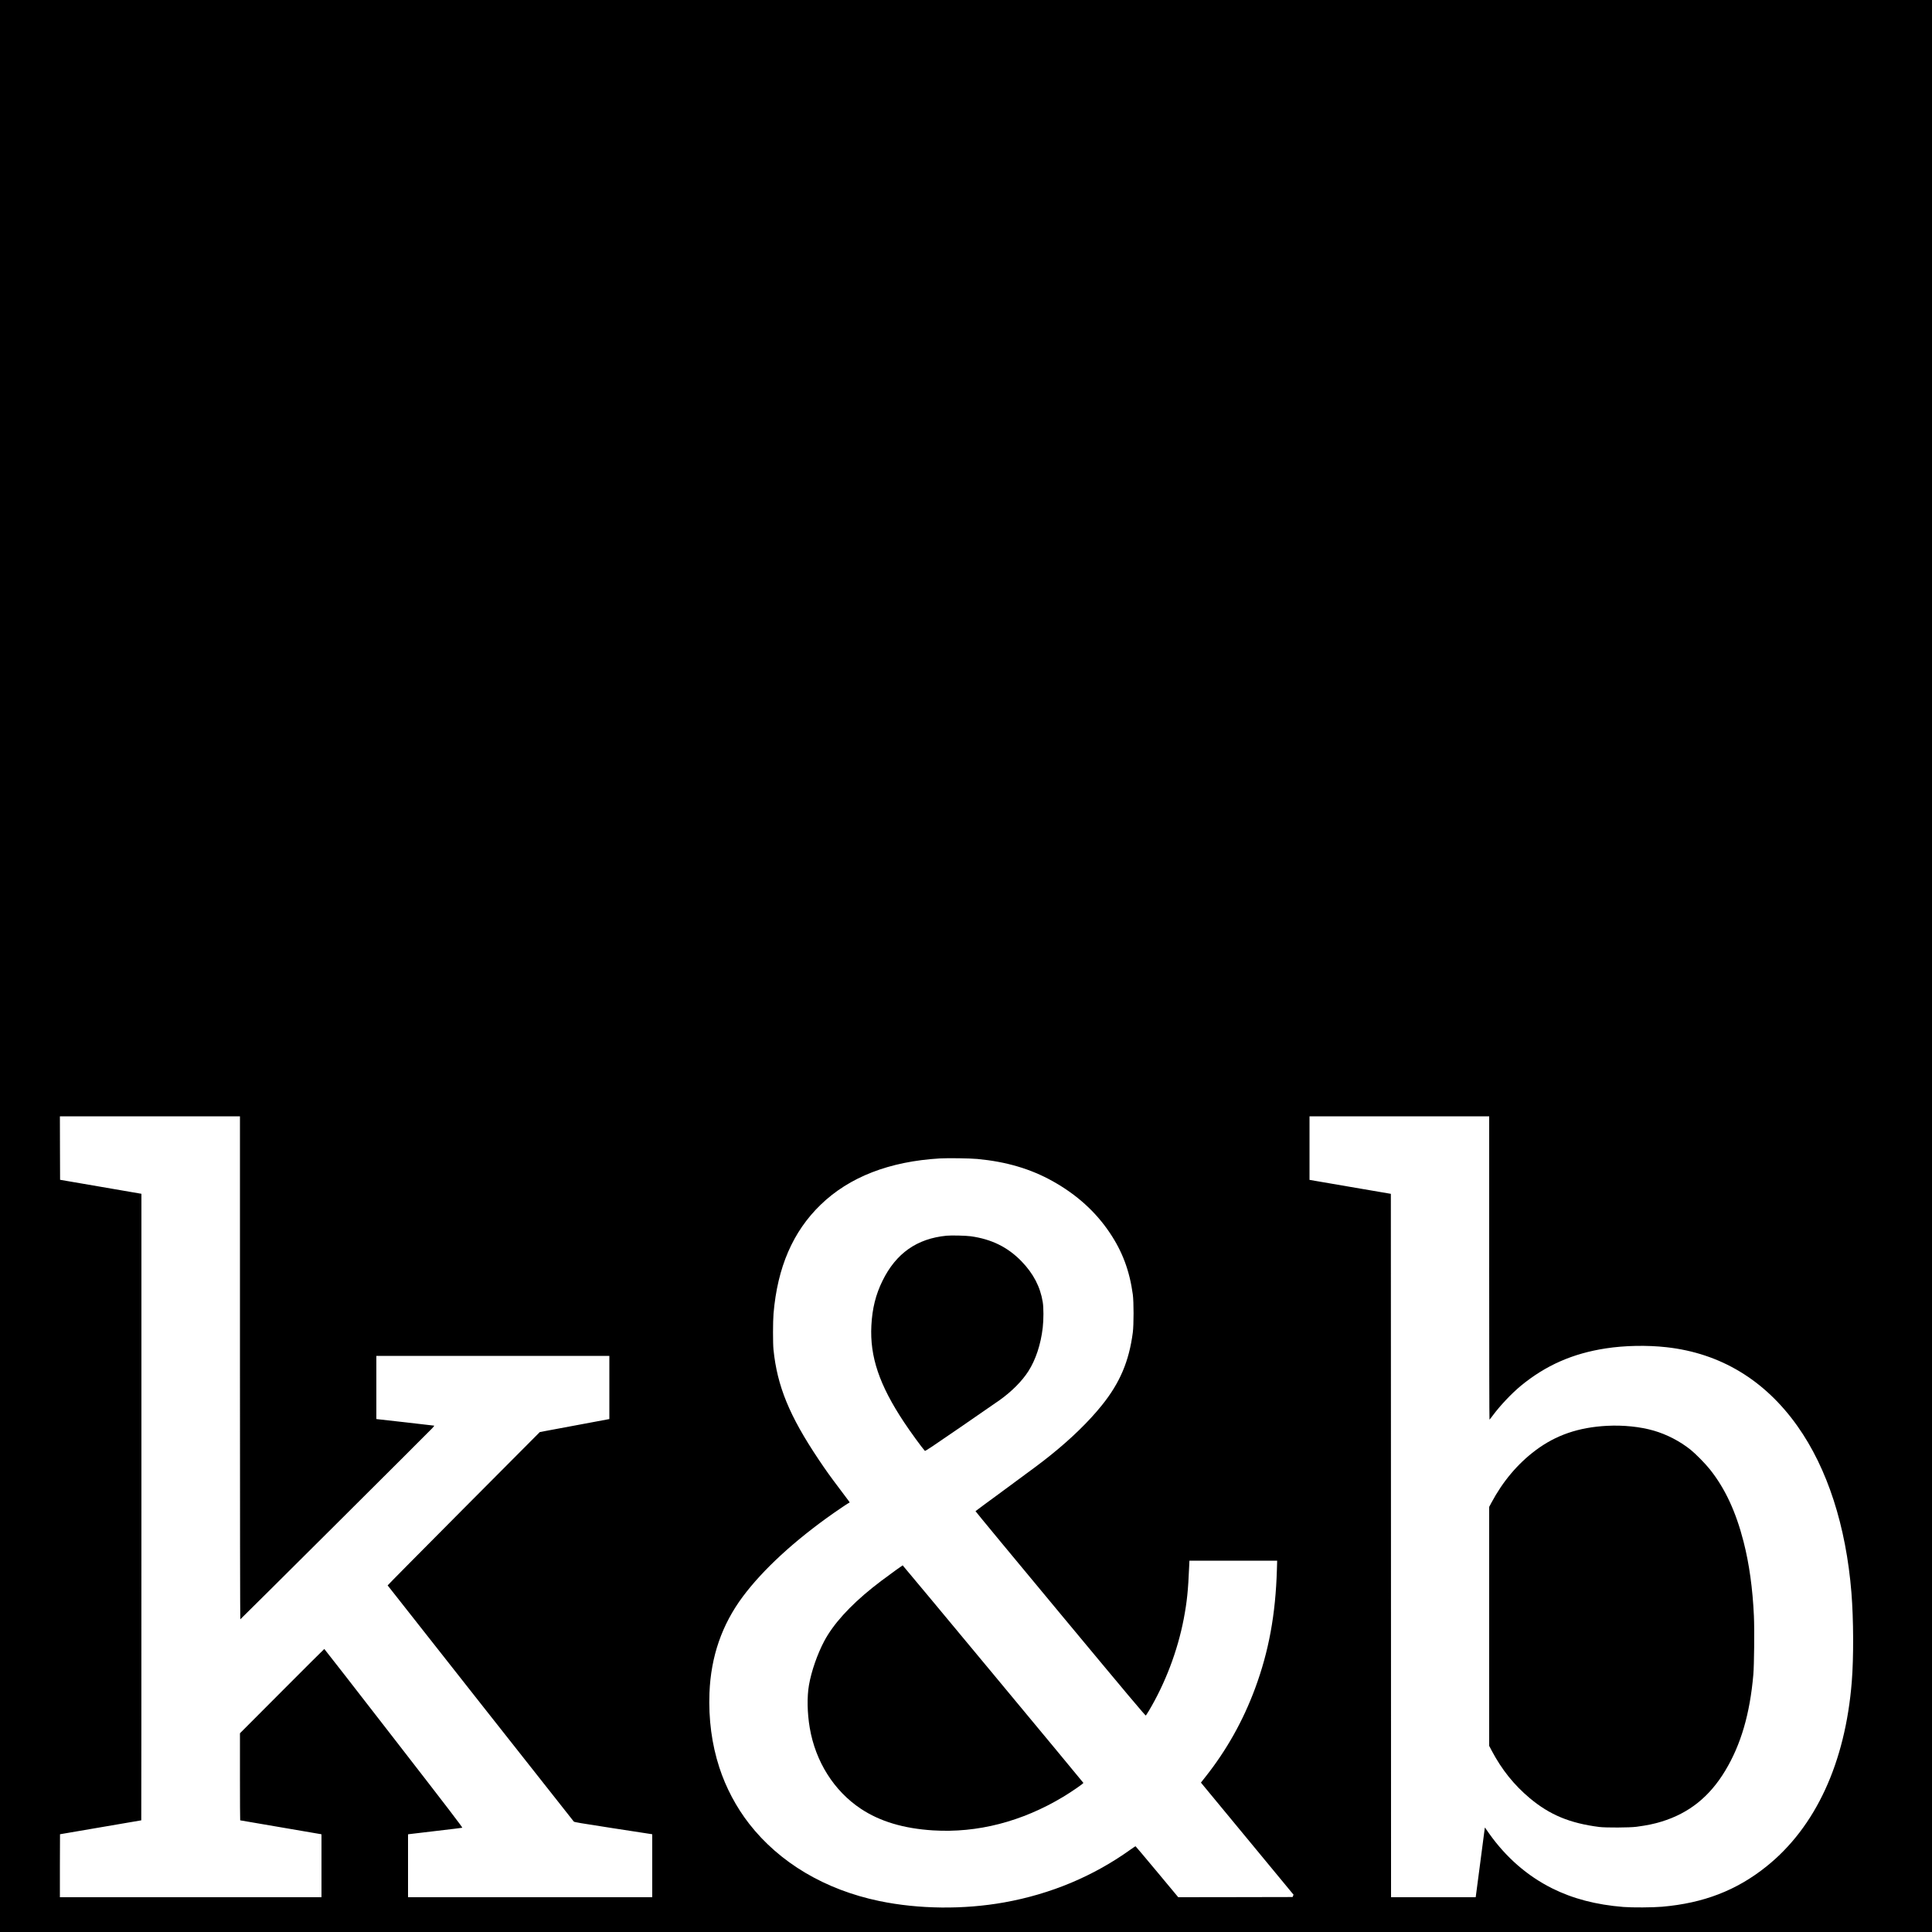 <?xml version="1.0" standalone="no"?>
<!DOCTYPE svg PUBLIC "-//W3C//DTD SVG 20010904//EN"
 "http://www.w3.org/TR/2001/REC-SVG-20010904/DTD/svg10.dtd">
<svg version="1.0" xmlns="http://www.w3.org/2000/svg"
 width="5000pt" height="5000pt" viewBox="0 0 5000 5000"
 preserveAspectRatio="xMidYMid meet">
<g transform="translate(0,5000) scale(0.1,-0.1)"
fill="#000000" stroke="none">
<path d="M0 25000 l0 -25000 25000 0 25000 0 0 25000 0 25000 -25000 0 -25000
0 0 -25000z m6210 -10401 c0 -3722 4 -6509 9 -6507 12 4 4894 4865 4965 4943
33 36 57 67 55 69 -2 2 -340 41 -751 87 l-748 84 0 818 0 817 3015 0 3015 0 0
-817 0 -818 -743 -139 c-408 -76 -813 -152 -900 -168 l-157 -30 -1971 -1980
c-1083 -1089 -1969 -1984 -1967 -1988 2 -7 4750 -6030 4818 -6112 13 -15 173
-42 990 -168 536 -82 990 -152 1008 -155 l32 -6 0 -814 0 -815 -3160 0 -3160
0 0 814 0 814 33 5 c17 3 329 40 692 82 363 42 668 80 678 83 14 6 -312 432
-1773 2317 -984 1271 -1793 2310 -1797 2310 -4 0 -497 -491 -1095 -1091
l-1088 -1091 0 -1126 c0 -620 3 -1127 6 -1127 7 0 2039 -348 2077 -356 l27 -6
0 -814 0 -814 -3385 0 -3385 0 0 815 c0 448 2 815 3 815 2 0 475 81 1051 180
576 99 1049 180 1052 180 2 0 4 3648 4 8108 l0 8107 -1052 181 -1053 181 -3
821 -2 822 2330 0 2330 0 0 -6511z m32330 2586 c0 -2159 3 -3925 8 -3925 4 1
41 47 82 103 191 259 489 574 731 774 642 528 1342 836 2199 967 488 75 1070
86 1570 30 1393 -155 2542 -848 3388 -2042 775 -1093 1257 -2582 1397 -4312
55 -690 59 -1675 9 -2300 -167 -2100 -936 -3765 -2209 -4784 -774 -620 -1626
-949 -2700 -1042 -238 -21 -775 -24 -1000 -6 -710 57 -1311 215 -1848 483
-643 322 -1193 802 -1633 1424 -47 66 -89 127 -94 135 -5 8 -11 12 -13 10 -2
-3 -54 -399 -115 -880 -62 -481 -115 -885 -118 -897 l-4 -23 -1095 0 -1095 0
-2 9102 -3 9102 -1052 180 -1053 181 0 823 0 822 2325 0 2325 0 0 -3925z
m-13245 2821 c748 -70 1378 -256 1952 -577 620 -347 1109 -789 1474 -1334 328
-487 512 -983 596 -1595 26 -195 26 -783 0 -985 -98 -747 -334 -1302 -799
-1881 -337 -420 -795 -866 -1331 -1296 -210 -170 -435 -338 -1224 -917 -392
-287 -715 -525 -717 -530 -3 -4 985 -1199 2196 -2655 1767 -2126 2203 -2645
2213 -2634 6 7 39 58 72 113 427 714 749 1559 908 2388 84 442 114 727 141
1370 l6 137 1135 0 1136 0 -7 -232 c-34 -1162 -210 -2118 -566 -3078 -310
-835 -734 -1591 -1282 -2284 l-118 -149 29 -36 c16 -20 556 -673 1199 -1451
l1169 -1415 -13 -30 -12 -30 -1479 -3 -1480 -2 -547 657 c-302 362 -552 659
-557 661 -5 2 -62 -35 -126 -81 -966 -694 -2069 -1155 -3273 -1371 -1052 -188
-2212 -176 -3230 35 -1405 291 -2587 992 -3373 2002 -332 426 -602 935 -771
1456 -195 599 -281 1250 -255 1929 37 943 322 1766 863 2492 524 702 1340
1453 2351 2162 173 121 387 264 407 270 15 6 31 -18 -243 345 -249 329 -367
493 -554 773 -755 1127 -1070 1894 -1167 2840 -17 161 -16 736 1 935 102 1199
500 2120 1218 2815 743 720 1781 1123 3088 1200 208 12 777 4 970 -14z"/>
<path d="M41591 13100 c-739 -39 -1327 -241 -1854 -637 -462 -347 -845 -802
-1140 -1354 l-57 -107 0 -3093 0 -3092 65 -124 c261 -492 577 -887 985 -1229
517 -433 1038 -649 1800 -746 167 -21 788 -18 960 5 282 38 447 72 650 134
710 217 1243 643 1649 1318 406 673 639 1473 727 2485 22 251 31 1172 15 1519
-33 717 -121 1348 -266 1916 -200 783 -480 1385 -875 1880 -122 153 -366 400
-500 508 -278 221 -614 395 -953 493 -351 101 -787 146 -1206 124z"/>
<path d="M24497 18020 c-766 -74 -1308 -455 -1657 -1165 -177 -360 -266 -717
-289 -1161 -42 -803 205 -1536 844 -2499 161 -244 461 -656 540 -743 10 -11
184 105 931 619 506 348 960 662 1009 697 310 222 576 490 738 743 191 297
323 697 373 1129 24 205 24 522 0 664 -65 397 -243 737 -551 1055 -354 365
-775 573 -1315 647 -127 17 -501 26 -623 14z"/>
<path d="M23190 9369 c-359 -262 -461 -338 -610 -458 -590 -473 -1016 -945
-1248 -1381 -179 -337 -334 -782 -396 -1140 -53 -302 -45 -724 20 -1105 148
-874 628 -1635 1323 -2096 492 -327 1105 -511 1866 -559 1147 -72 2301 225
3370 868 221 133 529 346 523 361 -6 16 -4670 5631 -4677 5630 -3 0 -80 -54
-171 -120z"/>
</g>
</svg>
